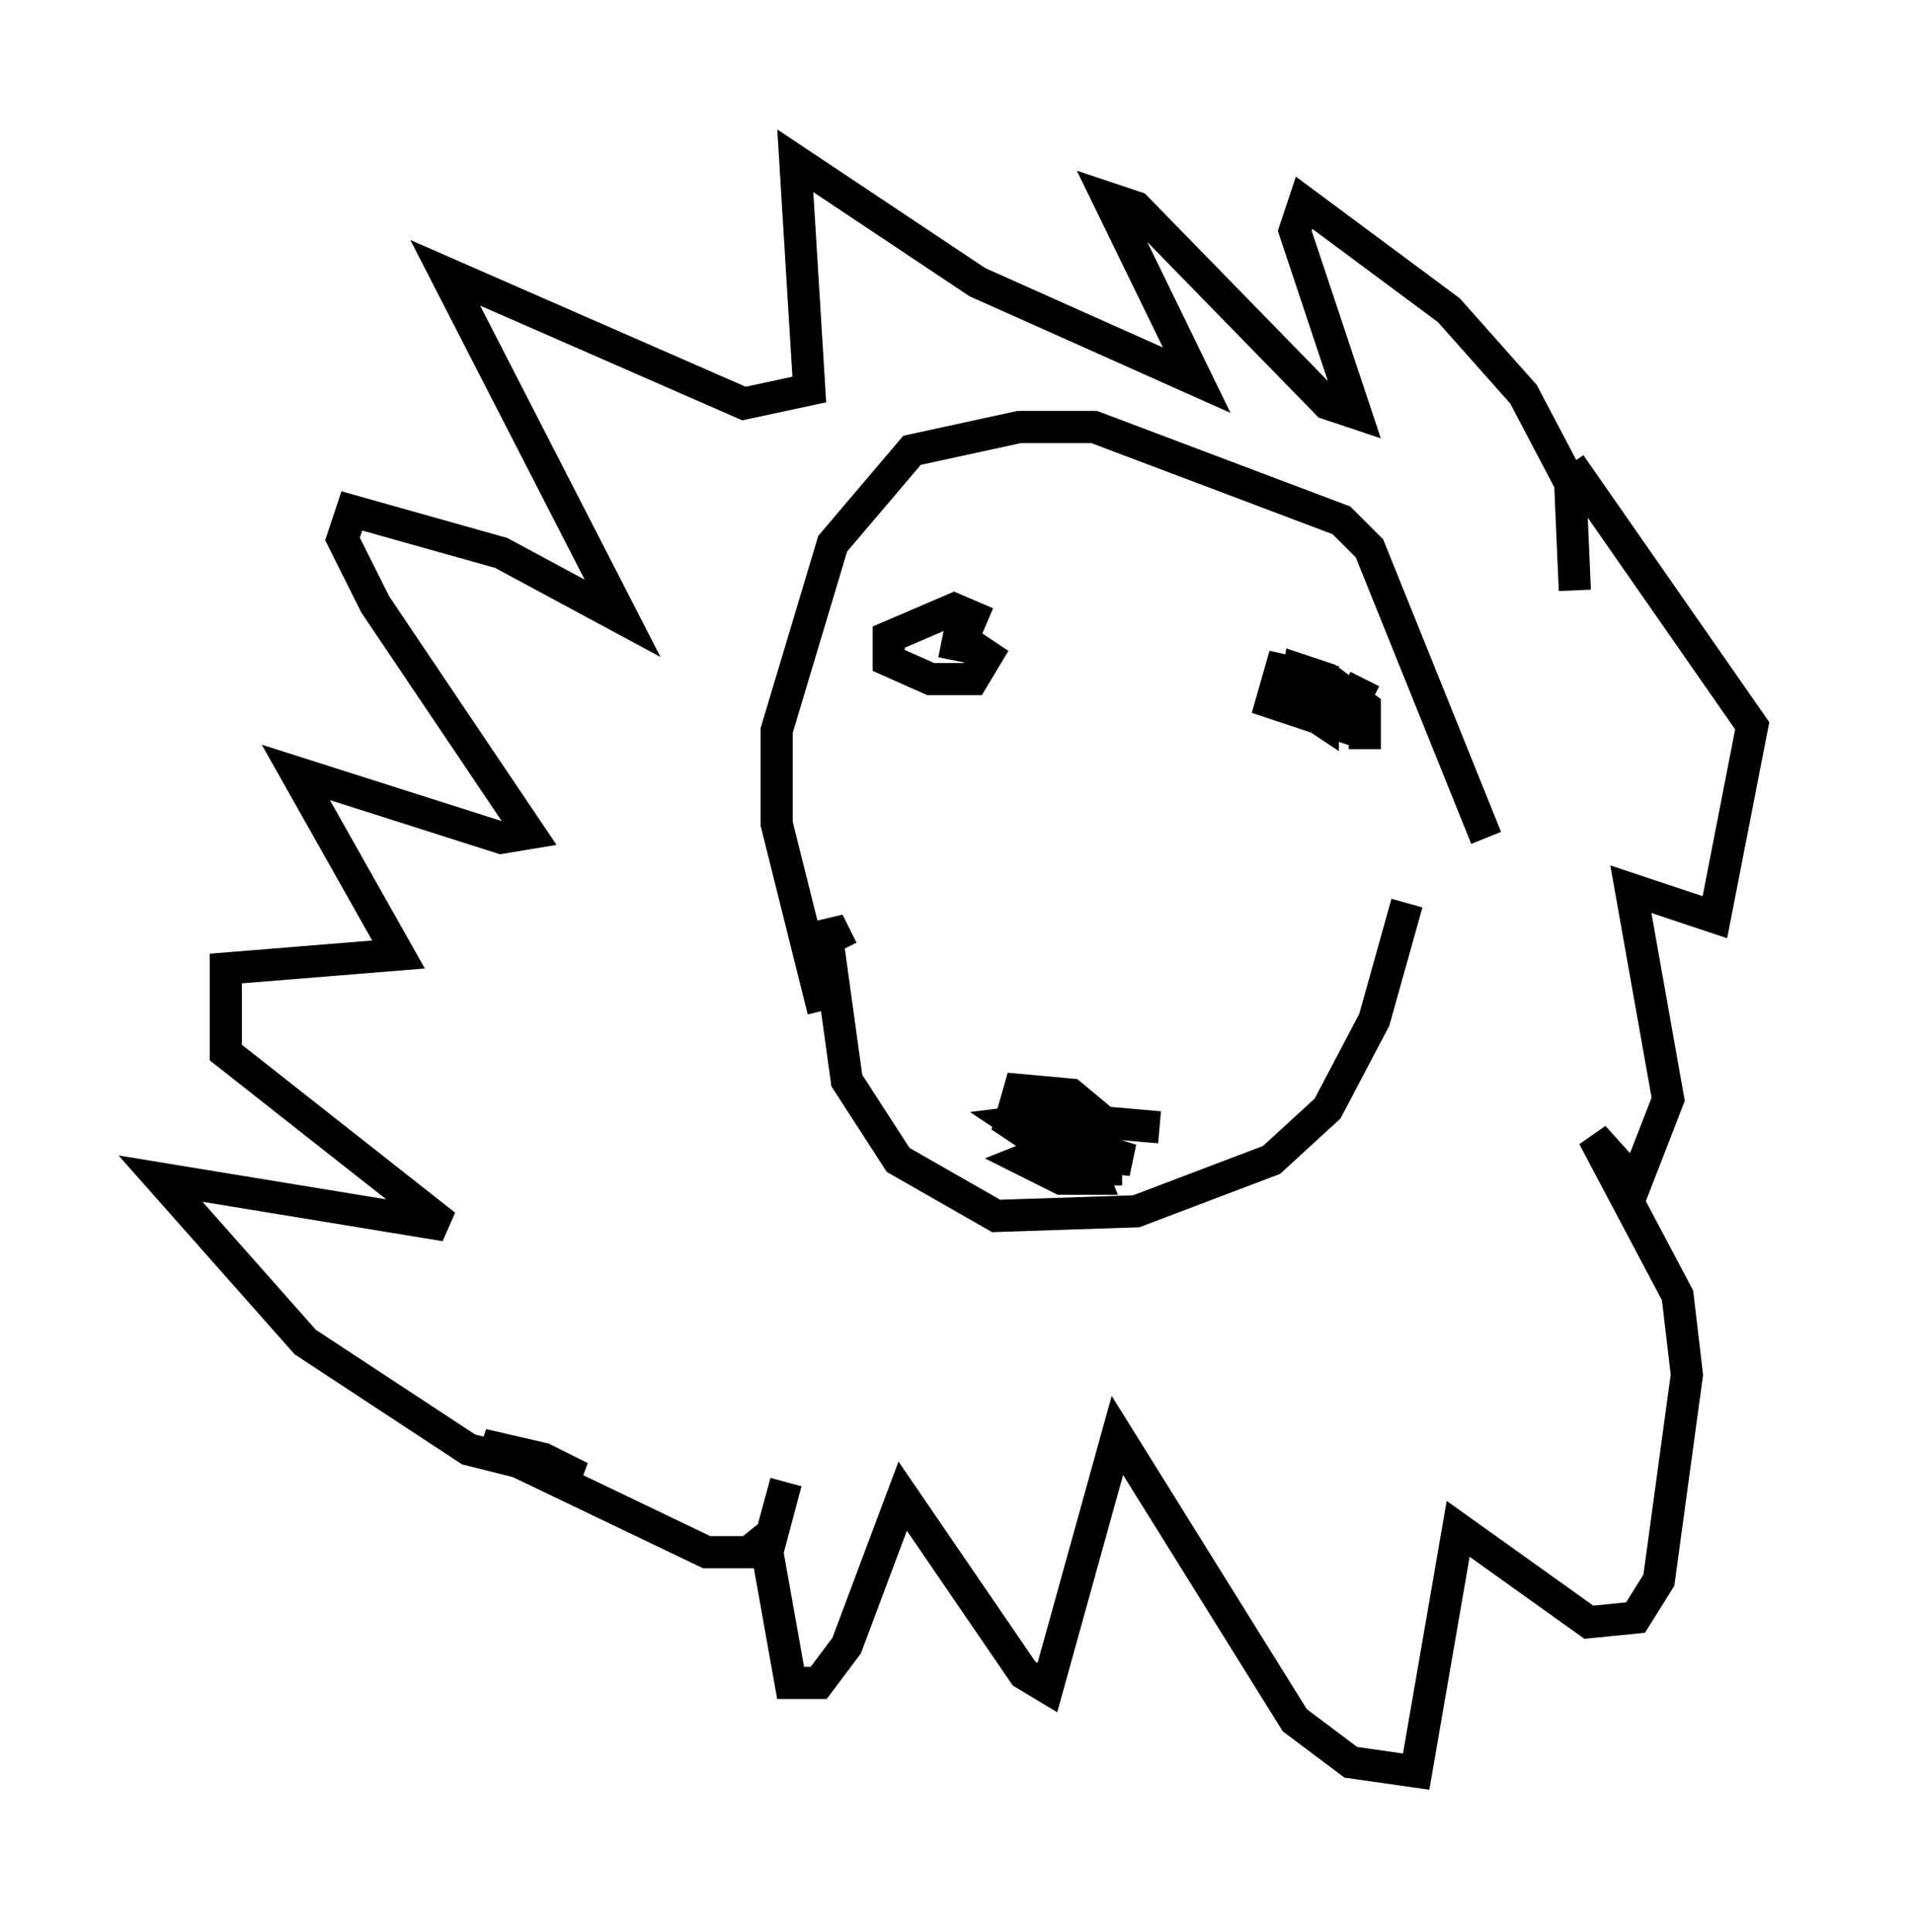 <?xml version="1.0" encoding="utf-8" ?>
<svg baseProfile="full" height="60.112" version="1.1" width="59.531" xmlns="http://www.w3.org/2000/svg" xmlns:ev="http://www.w3.org/2001/xml-events" xmlns:xlink="http://www.w3.org/1999/xlink"><defs /><rect fill="white" height="60.112" width="59.531" x="0" y="0" /><path d="M43.492, 25.916 m0.291, 2.179 l-1.017, 3.631 -1.453, 2.76 l-1.743, 1.598 -4.212, 1.598 l-4.358, 0.145 -3.05, -1.743 l-1.598, -2.469 -0.581, -4.212 l0.0, -0.726 0.436, 0.872 m9.877, 5.52 l-3.341, -0.291 -1.162, 0.145 l0.872, 0.581 1.017, 0.0 l0.726, -0.726 -0.872, -0.726 l-1.598, -0.145 -0.291, 1.017 l1.307, 0.872 2.469, 0.291 l-1.888, -0.581 -1.453, 0.581 l1.162, 0.581 1.017, 0.0 l-0.291, -0.726 -1.598, -0.291 l1.453, 0.726 1.307, 0.0 m-4.212, -16.994 l-1.017, -0.436 -2.034, 0.872 l0.0, 0.726 1.307, 0.581 l1.307, 0.0 0.436, -0.726 l-0.872, -0.581 -0.145, 0.726 m12.782, 2.76 l0.0, -1.307 -1.162, -0.872 l-0.872, -0.291 -0.145, 1.017 l0.872, 0.581 0.0, -1.307 l-1.307, -0.291 -0.291, 1.017 l2.179, 0.726 0.726, -1.453 m6.536, -2.76 l-0.145, -3.341 -1.453, -2.76 l-2.324, -2.615 -4.503, -3.341 l-0.291, 0.872 1.888, 5.665 l-0.872, -0.291 -5.955, -6.101 l-0.872, -0.291 2.76, 5.665 l-6.827, -3.05 -5.665, -3.777 l0.436, 7.117 -2.034, 0.436 l-9.296, -4.067 5.52, 10.749 l-3.777, -2.034 -4.648, -1.307 l-0.291, 0.872 1.017, 2.034 l4.793, 7.117 -0.872, 0.145 l-6.391, -2.034 3.196, 5.665 l-5.374, 0.436 0.0, 2.615 l6.827, 5.374 -8.86, -1.453 l4.503, 5.084 5.084, 3.341 l3.486, 0.872 -1.162, -0.581 l-1.888, -0.436 6.972, 3.341 l1.307, 0.0 0.726, -0.581 l0.436, -1.598 -0.581, 2.179 l0.726, 4.067 0.872, 0.0 l0.872, -1.162 1.743, -4.648 l3.777, 5.52 0.726, 0.436 l2.179, -7.844 5.52, 8.86 l1.743, 1.307 2.034, 0.291 l1.307, -7.553 4.067, 2.905 l1.453, -0.145 0.726, -1.162 l0.872, -6.391 -0.291, -2.469 l-2.615, -4.939 1.307, 1.453 l1.017, -2.615 -1.162, -6.536 l2.615, 0.872 1.162, -5.955 l-5.665, -8.134 m-23.24, 16.994 l-1.453, -5.81 0.0, -2.905 l1.743, -5.81 2.469, -2.905 l3.341, -0.726 2.324, 0.0 l7.698, 2.905 0.872, 0.872 l3.631, 9.006 " fill="none" stroke="black" stroke-width="1" /></svg>